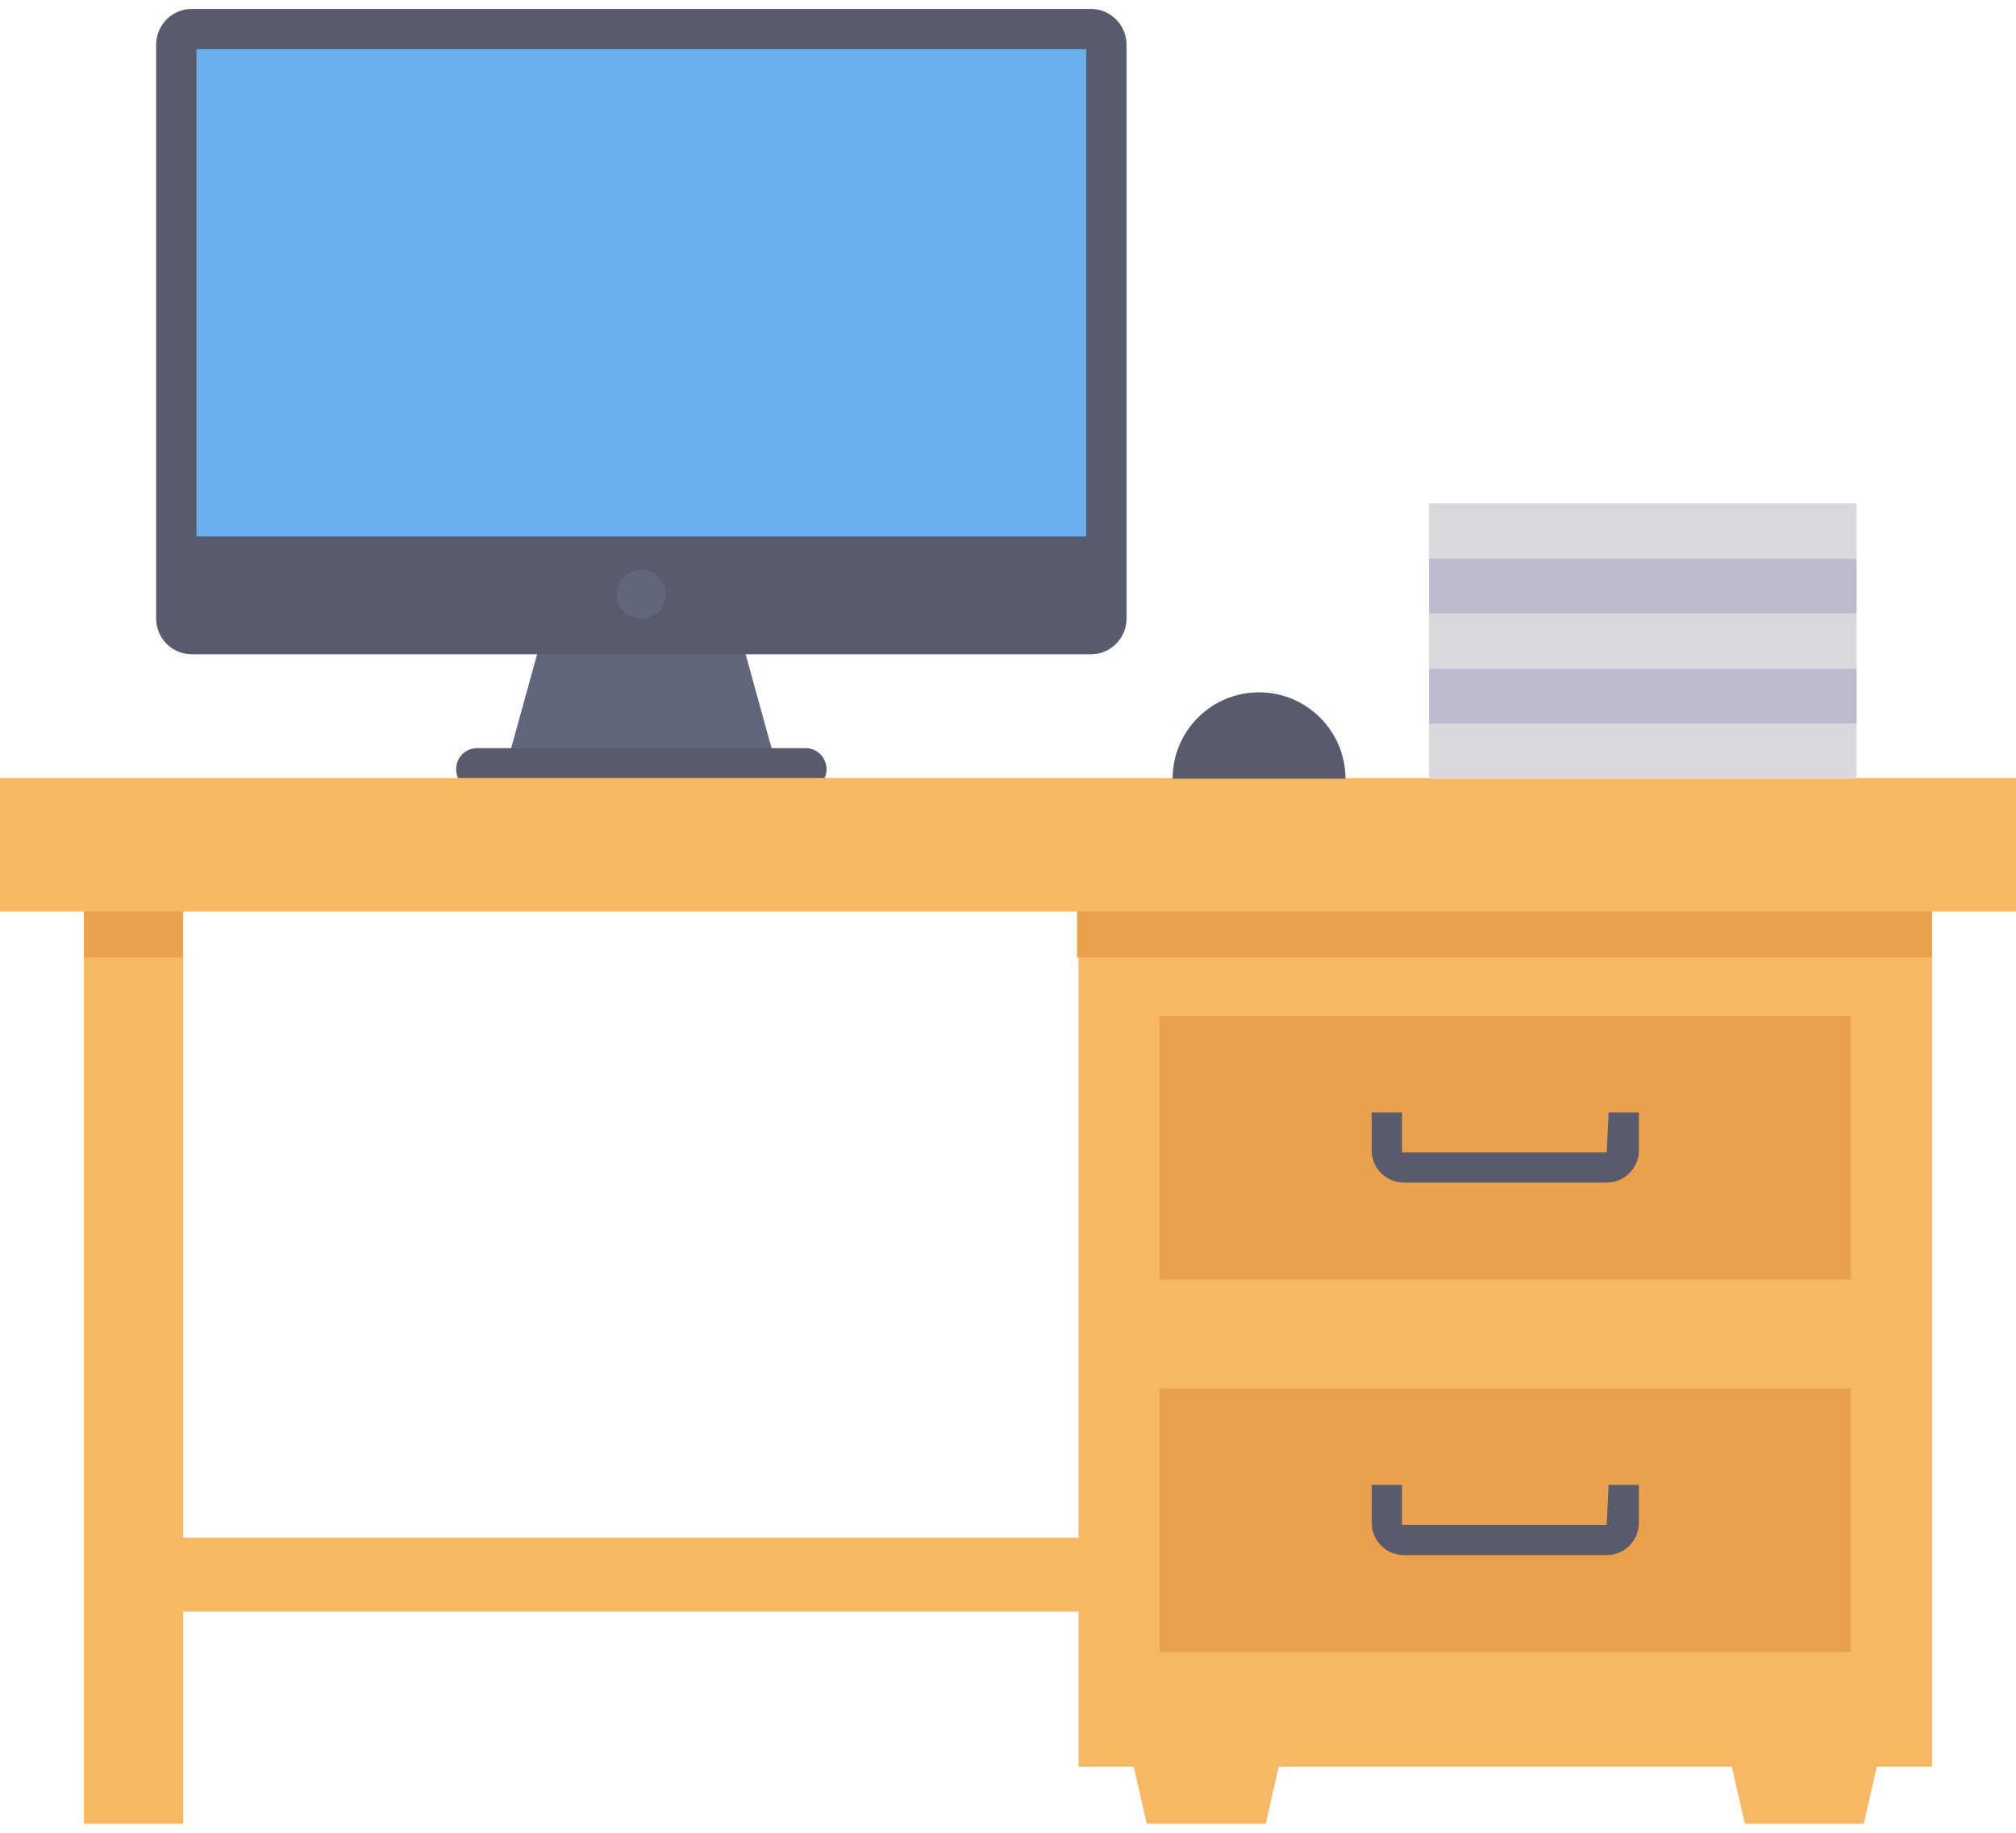 <svg width="44" height="40" viewBox="0 0 44 40" fill="none" xmlns="http://www.w3.org/2000/svg">
<g clip-path="url(#workspace-icon)">
<path d="M1.833 18.281H3.997V39.805H1.833V18.281Z" fill="#F6B863"/>
<path d="M10.963 17.026L11.966 13.399H16.03L17.033 17.026H10.963Z" fill="#62667C"/>
<path d="M17.582 16.328H10.413C10.16 16.328 9.955 16.534 9.955 16.787C9.955 17.04 10.16 17.245 10.413 17.245H17.582C17.835 17.245 18.04 17.04 18.04 16.787C18.04 16.534 17.835 16.328 17.582 16.328Z" fill="#575B6D"/>
<path d="M24.604 37.934L25.028 39.804H27.625L28.05 37.934H24.604Z" fill="#F6B863"/>
<path d="M37.656 37.934L38.081 39.804H40.678L41.103 37.934H37.656Z" fill="#F6B863"/>
<path d="M23.54 19.674H42.167V38.558H23.54V19.674Z" fill="#F6B863"/>
<path d="M0 16.98H44V19.895H0V16.98Z" fill="#F6B863"/>
<path d="M25.309 22.175H40.398V27.928H25.309V22.175Z" fill="#EAA14E"/>
<path d="M35.066 25.81H30.641C30.253 25.81 29.939 25.496 29.939 25.109V24.279H30.599V25.151H35.067L35.109 24.279H35.769V25.109C35.768 25.496 35.454 25.81 35.066 25.81Z" fill="#575B6D"/>
<path d="M25.309 30.304H40.398V36.057H25.309V30.304Z" fill="#EAA14E"/>
<path d="M35.066 33.94H30.641C30.253 33.94 29.939 33.625 29.939 33.238V32.408H30.599V33.28H35.067L35.109 32.408H35.769V33.237C35.769 33.625 35.454 33.94 35.066 33.94Z" fill="#575B6D"/>
<path d="M4.188 0.195H23.807C24.238 0.195 24.587 0.545 24.587 0.976V13.5C24.587 13.931 24.238 14.28 23.807 14.28H4.188C3.758 14.28 3.408 13.931 3.408 13.5V0.976C3.408 0.545 3.757 0.195 4.188 0.195Z" fill="#575B6D"/>
<path d="M4.288 1.075H23.708V11.708H4.288V1.075Z" fill="#69B0EE"/>
<path d="M13.997 13.509C14.292 13.509 14.532 13.269 14.532 12.974C14.532 12.678 14.292 12.439 13.997 12.439C13.701 12.439 13.462 12.678 13.462 12.974C13.462 13.269 13.701 13.509 13.997 13.509Z" fill="#62667C"/>
<path d="M3.408 33.56H25.124V35.173H3.408V33.56Z" fill="#F6B863"/>
<path d="M31.189 15.795H40.52V16.998H31.189V15.795Z" fill="#DBD8DD"/>
<path d="M31.189 14.593H40.52V15.795H31.189V14.593Z" fill="#BBBBCD"/>
<path d="M31.189 13.39H40.52V14.593H31.189V13.39Z" fill="#DBD8DD"/>
<path d="M31.189 10.985H40.52V12.188H31.189V10.985Z" fill="#DBD8DD"/>
<path d="M31.189 12.188H40.52V13.39H31.189V12.188Z" fill="#BBBBCD"/>
<path d="M29.365 16.995H25.593C25.593 15.953 26.438 15.109 27.48 15.11C28.521 15.111 29.364 15.954 29.365 16.995Z" fill="#575B6D"/>
<path d="M1.832 19.892H3.994V20.896H1.832V19.892Z" fill="#EAA14E"/>
<path d="M23.506 19.892H42.167V20.896H23.506V19.892Z" fill="#EAA14E"/>
</g>
<defs>
<clipPath id="workspace-icon">
<rect width="44" height="39.609" fill="white" transform="translate(0 0.195)"/>
</clipPath>
</defs>
</svg>
